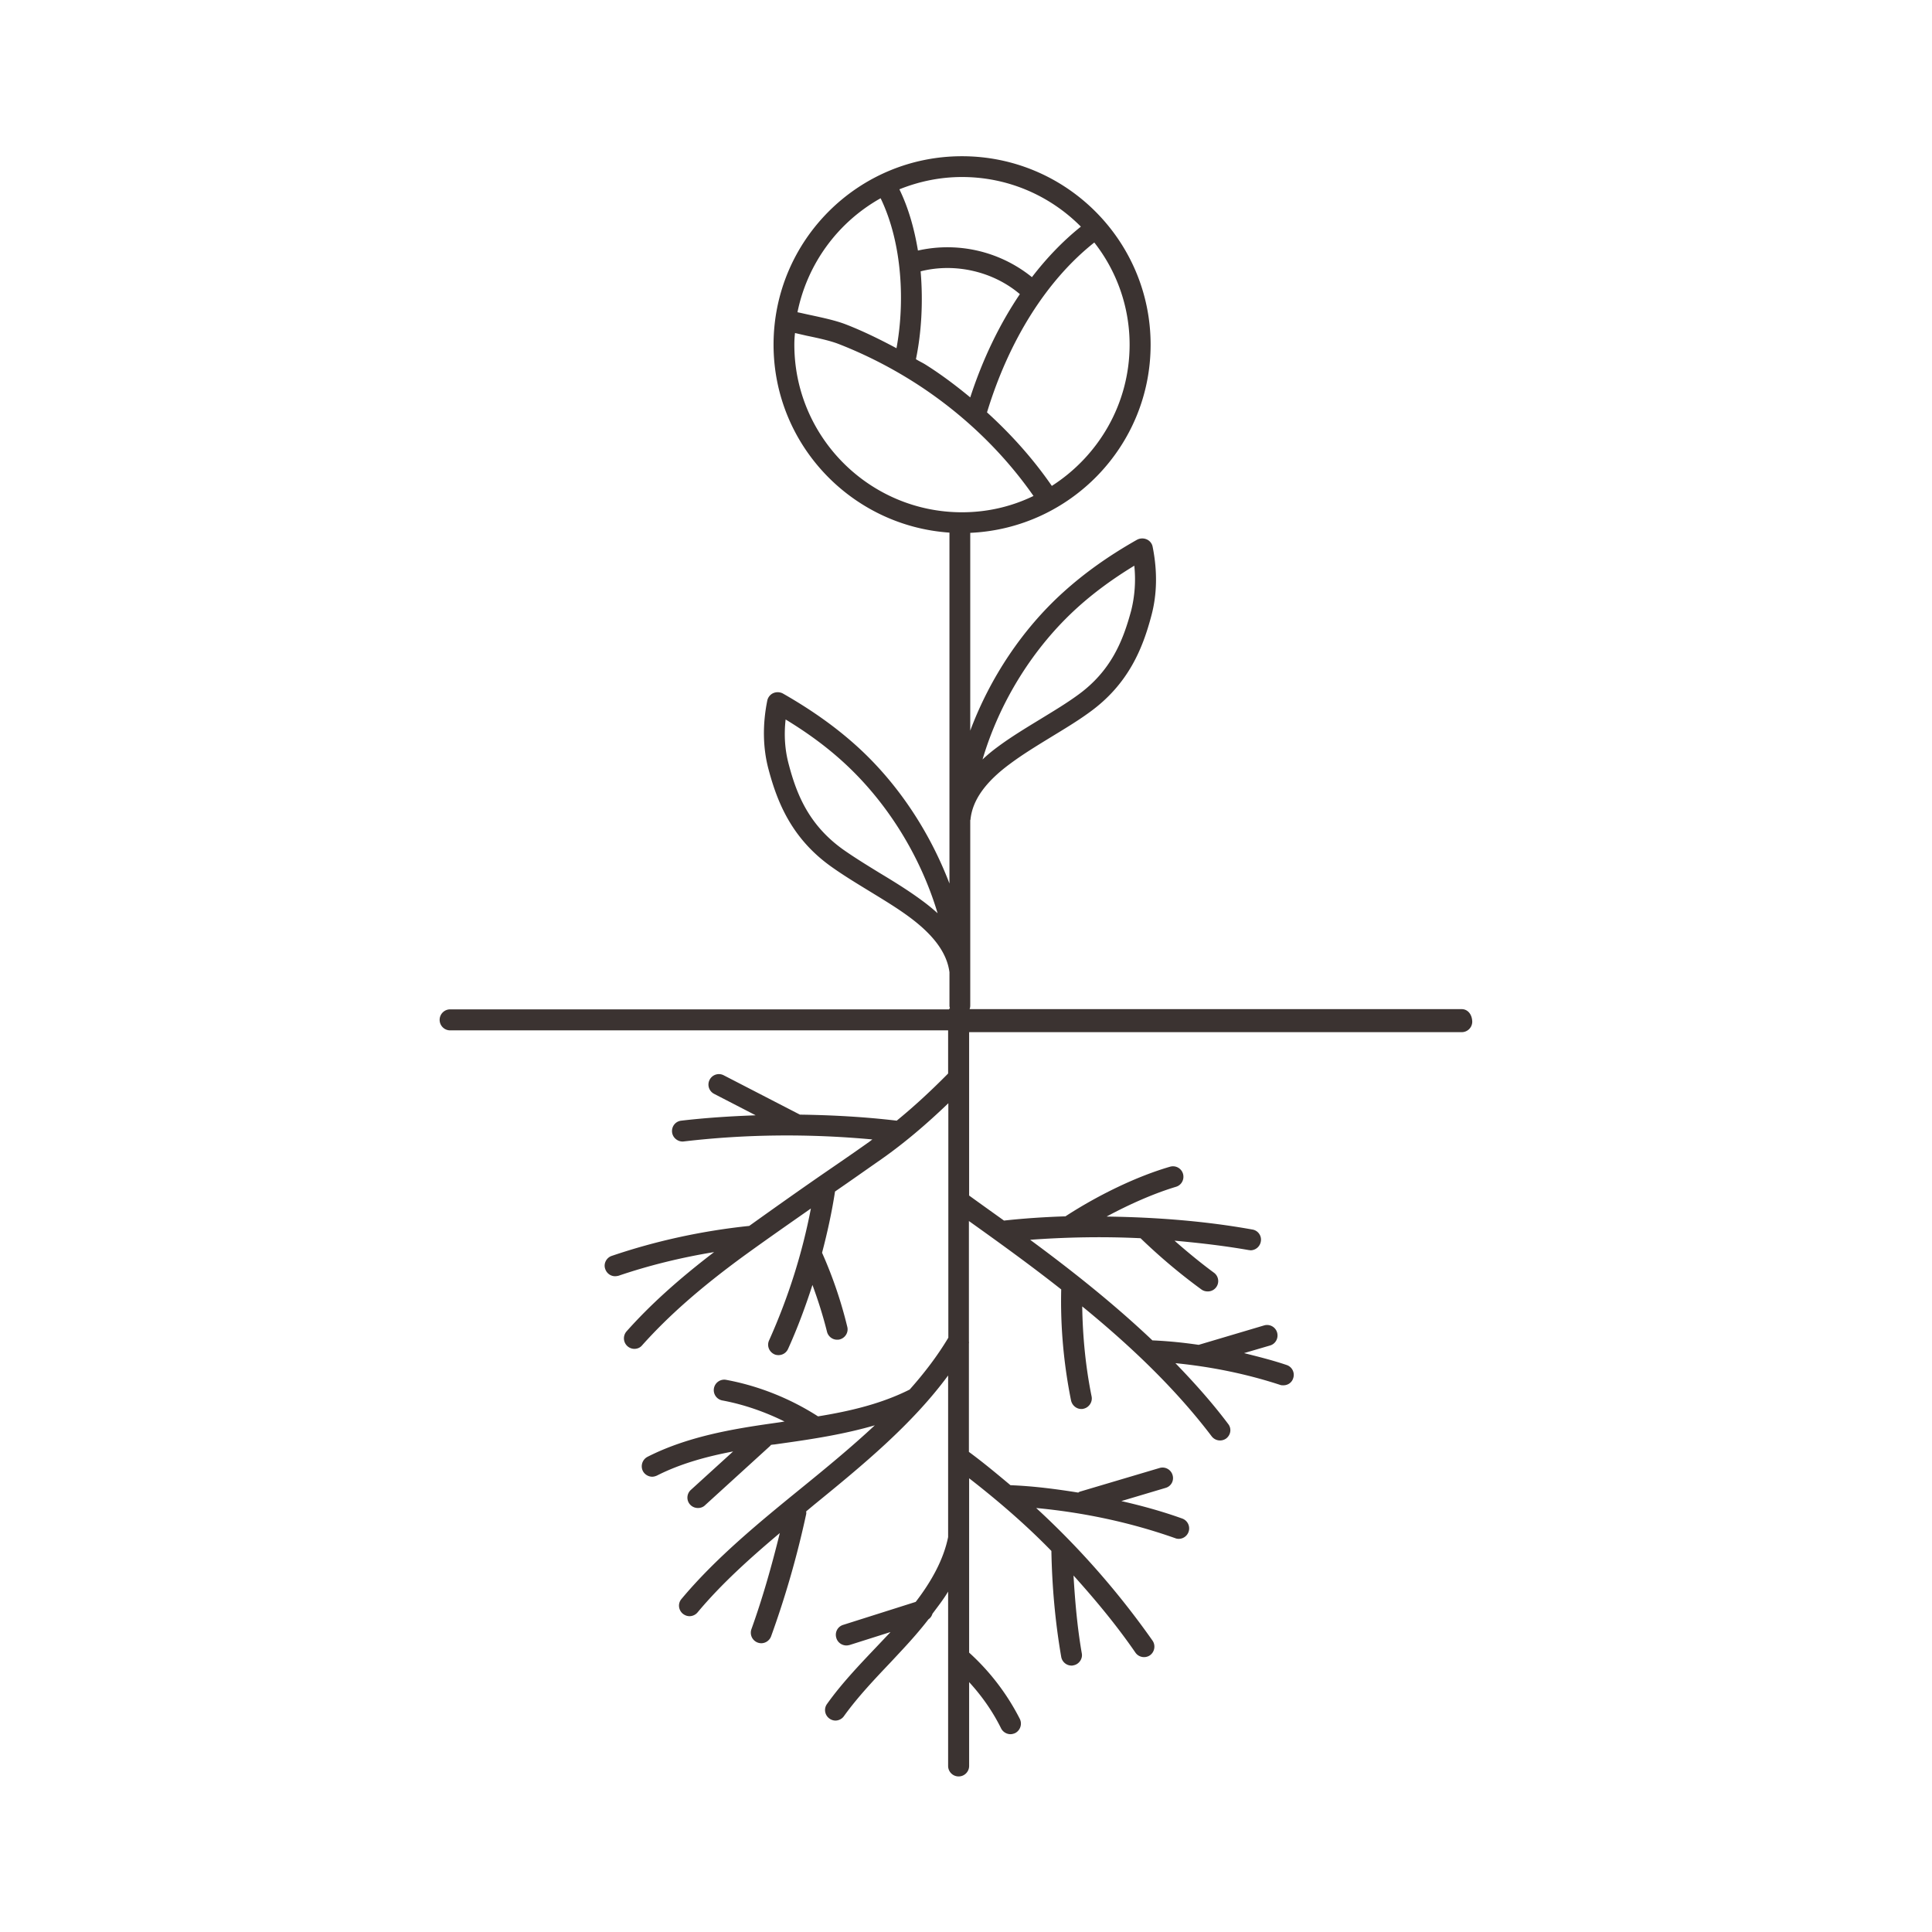 <svg class="process-icon" title="Recompose process — step four icon" xmlns="http://www.w3.org/2000/svg" width="86.44" height="86.44" viewBox="0 0 86.44 86.44">
  <style>
    .process-icon path {fill:#3b3331}
  </style>
  <!-- <path d="M69.43 49.34c.08-.87.67-1.7 1.79-2.53.55-.41 1.19-.8 1.81-1.18.58-.35 1.18-.72 1.71-1.1 1.77-1.27 2.4-2.89 2.78-4.31.26-.96.28-2 .06-3.1a.463.463 0 00-.26-.33.477.477 0 00-.42.02c-1.29.73-2.37 1.5-3.3 2.34-1.87 1.69-3.32 3.9-4.2 6.27V34.53c4.48-.19 8.07-3.89 8.07-8.41 0-4.65-3.78-8.43-8.43-8.43s-8.43 3.78-8.43 8.43c0 4.46 3.48 8.11 7.87 8.4v21.37c-.88-2.36-2.33-4.56-4.19-6.24-.93-.84-2.01-1.61-3.3-2.34a.477.477 0 00-.42-.02c-.13.06-.23.18-.26.33-.22 1.09-.2 2.14.06 3.1.38 1.42 1.01 3.05 2.78 4.31.53.38 1.13.75 1.71 1.1.62.38 1.27.77 1.82 1.18 1.1.81 1.68 1.62 1.78 2.47 0 .02 0 .04.01.06 0 .01.01.02.01.02v4.01h-10.9c-.35-4.89-.48-15.57-.36-19.22h1.32c1.42 0 2.84.01 4.26 0 .3 0 .59-.04.86-.12.69-.19 1.23-.59 1.52-1.12.27-.49.32-1.06.13-1.66-.07-.21-.15-.43-.25-.65-.38-.84-.98-1.6-1.85-2.33-.23-.19-.46-.38-.7-.56-.88-.7-1.72-1.35-2.22-2.37-.2-.4-.34-.84-.49-1.31-.16-.5-.32-1.01-.56-1.48-.69-1.36-1.98-2.2-3.3-2.18h-.3c-1.35-.05-2.62.82-3.31 2.18-.24.47-.4.98-.56 1.48-.15.47-.29.91-.49 1.31-.5 1.02-1.34 1.67-2.22 2.37-.24.19-.47.37-.7.56-.87.73-1.48 1.49-1.85 2.33-.1.22-.18.44-.25.65-.2.64-.12 1.36.2 1.92.5.86 1.7 1.02 2.84 1.02.35 0 .7-.01 1.02-.03.24-.01.46-.02.64-.02h3.13c.12 3.65-.01 14.33-.36 19.22H38.75V57.7l5.44-6.79a.461.461 0 10-.72-.58l-4.72 5.89V51.4l5.44-6.79a.461.461 0 10-.72-.58l-4.72 5.89V45.1l5.44-6.79a.461.461 0 10-.72-.58l-4.72 5.89V38.8l5.44-6.79a.461.461 0 10-.72-.58l-4.72 5.89V32.5l5.44-6.79a.461.461 0 10-.72-.58l-4.72 5.89V26.2l5.44-6.79a.461.461 0 10-.72-.58l-4.72 5.89v-9.5c0-.25-.21-.46-.46-.46s-.46.21-.46.46v9.4l-4.64-5.79a.461.461 0 10-.72.58l5.36 6.69v4.82l-4.64-5.79a.461.461 0 10-.72.58l5.36 6.69v4.82l-4.64-5.79a.461.461 0 10-.72.58l5.36 6.69v4.82l-4.64-5.79a.461.461 0 10-.72.58L37.83 45v4.82l-4.64-5.79a.461.461 0 10-.72.58l5.36 6.69v4.82l-4.64-5.79a.461.461 0 10-.72.58l5.36 6.69v6.27H18.65v-6.15c.41.05.82.08 1.23.08 1.61 0 3.25-.34 4.81-1 2.04-.87 3.78-2.21 5.03-3.9.1-.13.12-.3.05-.45a.453.453 0 00-.36-.28c-2.08-.27-4.25.04-6.3.9-1.77.75-3.28 1.87-4.47 3.25v-4.47c.41.05.82.08 1.24.08 1.61 0 3.25-.34 4.81-1 2.04-.87 3.78-2.21 5.03-3.9.1-.13.12-.3.05-.45s-.2-.26-.36-.28c-2.08-.28-4.25.04-6.3.9-1.76.75-3.28 1.87-4.47 3.25V46c.41.05.82.08 1.23.08 1.61 0 3.25-.34 4.81-1 2.04-.87 3.78-2.21 5.03-3.9.1-.13.12-.3.05-.45s-.2-.26-.36-.28c-2.08-.28-4.25.04-6.3.9-1.77.75-3.28 1.87-4.47 3.25v-4.47c.41.05.82.08 1.24.08 1.61 0 3.25-.34 4.81-1 2.04-.87 3.78-2.21 5.03-3.9.1-.13.12-.3.05-.45a.453.453 0 00-.36-.28c-2.08-.27-4.25.04-6.3.9-1.76.75-3.28 1.87-4.47 3.25v-4.47c.41.05.82.08 1.24.08 1.61 0 3.25-.34 4.81-1 2.04-.87 3.78-2.21 5.03-3.9.1-.13.12-.3.05-.45s-.2-.26-.36-.28c-2.08-.28-4.25.04-6.3.9-1.77.75-3.28 1.87-4.47 3.25v-3.41c1.05-1.72 1.61-3.72 1.61-5.82 0-2.16-.59-4.22-1.7-5.97-.17-.27-.61-.27-.78 0-1.11 1.75-1.7 3.82-1.7 5.97 0 2.11.57 4.13 1.64 5.86v3.32a12.257 12.257 0 00-4.43-3.2c-2.04-.87-4.22-1.18-6.3-.9-.16.02-.3.13-.36.28s-.04.32.05.45c1.25 1.68 2.98 3.03 5.03 3.9 1.56.66 3.2 1 4.81 1 .4 0 .8-.04 1.2-.08v4.42a12.257 12.257 0 00-4.43-3.2c-2.04-.87-4.22-1.18-6.3-.9-.16.02-.3.13-.36.28s-.04.32.05.45c1.25 1.68 2.98 3.03 5.03 3.9 1.56.66 3.2 1 4.81 1 .4 0 .8-.04 1.2-.08v4.42a12.257 12.257 0 00-4.43-3.2c-2.04-.87-4.22-1.18-6.3-.9-.16.02-.3.13-.36.28s-.04.32.05.45c1.25 1.68 2.98 3.03 5.03 3.9 1.56.66 3.2 1 4.81 1 .4 0 .8-.04 1.2-.08v4.42a12.257 12.257 0 00-4.43-3.2c-2.04-.87-4.22-1.18-6.3-.9-.16.02-.3.13-.36.28s-.04.32.05.45c1.25 1.68 2.98 3.03 5.03 3.9 1.56.66 3.2 1 4.81 1 .4 0 .8-.04 1.2-.08v4.42a12.257 12.257 0 00-4.43-3.2c-2.04-.87-4.22-1.18-6.3-.9-.16.02-.3.13-.36.28s-.04.32.05.45c1.25 1.68 2.98 3.03 5.03 3.9 1.56.66 3.2 1 4.81 1 .4 0 .8-.04 1.2-.08v6.15h-7.6c-.25 0-.46.21-.46.46s.21.46.46.46h66.38c.25 0 .46-.21.46-.46s-.21-.46-.46-.46h-7.09V49.4c.03-.02.04-.04.04-.06zm4.8-9.52c.74-.67 1.58-1.29 2.55-1.88.07.72.03 1.4-.14 2.03-.36 1.33-.9 2.71-2.43 3.81-.51.36-1.09.72-1.66 1.06-.64.39-1.3.79-1.88 1.22-.26.2-.5.39-.72.59.77-2.58 2.28-5.01 4.28-6.83zm-6.99 16.75c-.58-.43-1.24-.83-1.89-1.23-.56-.34-1.15-.7-1.65-1.06-1.53-1.1-2.07-2.48-2.43-3.81-.17-.63-.22-1.31-.14-2.03.97.59 1.81 1.21 2.55 1.88 2 1.81 3.51 4.25 4.28 6.84-.21-.2-.45-.39-.72-.59zm-43.76-2.64c1.62-.69 3.32-1 4.98-.91-1.09 1.25-2.5 2.26-4.12 2.94-1.62.69-3.32 1-4.98.91 1.09-1.25 2.5-2.26 4.12-2.94zm0-5.86c1.62-.69 3.33-1 4.98-.91-1.09 1.25-2.5 2.26-4.12 2.94-1.62.69-3.32 1-4.98.91 1.09-1.25 2.5-2.26 4.12-2.94zm0-5.87c1.62-.69 3.33-1 4.98-.91-1.09 1.25-2.5 2.26-4.12 2.94-1.62.69-3.32 1-4.98.91 1.09-1.24 2.5-2.25 4.12-2.94zm0-5.86c1.62-.69 3.33-1 4.98-.91-1.09 1.25-2.5 2.26-4.12 2.94-1.62.69-3.32 1-4.98.91 1.09-1.24 2.5-2.25 4.12-2.94zm0-5.86c1.62-.69 3.33-1 4.98-.91-1.09 1.25-2.5 2.26-4.12 2.94-1.62.69-3.32 1-4.98.91 1.09-1.24 2.5-2.25 4.12-2.94zm-11.41 2.03c-1.62-.69-3.03-1.69-4.12-2.94 1.66-.08 3.36.23 4.98.91 1.62.69 3.03 1.69 4.12 2.94-1.65.08-3.36-.22-4.98-.91zm0 5.86c-1.62-.69-3.03-1.69-4.12-2.94 1.66-.08 3.36.23 4.98.91 1.62.69 3.03 1.69 4.12 2.94-1.65.09-3.36-.22-4.98-.91zm0 5.86c-1.62-.69-3.03-1.69-4.12-2.94 1.65-.08 3.36.23 4.98.91 1.62.69 3.03 1.69 4.12 2.94-1.65.09-3.36-.22-4.98-.91zm0 5.86c-1.62-.69-3.03-1.69-4.12-2.94 1.66-.08 3.36.23 4.98.91 1.62.69 3.03 1.69 4.12 2.94-1.65.09-3.36-.22-4.98-.91zm0 5.87c-1.62-.69-3.03-1.69-4.12-2.94 1.66-.08 3.36.23 4.98.91 1.62.69 3.03 1.69 4.12 2.94-1.65.08-3.36-.23-4.98-.91zm6.11-37.11c.76 1.45 1.17 3.1 1.17 4.81s-.4 3.36-1.17 4.81c-.76-1.45-1.17-3.1-1.17-4.81s.4-3.36 1.17-4.81zm32.11 24.9c-.99.04-2.64.11-3.02-.53-.2-.34-.24-.78-.12-1.19.06-.18.12-.36.21-.55.32-.71.84-1.36 1.6-2 .22-.19.45-.36.68-.54.93-.73 1.88-1.48 2.48-2.68.23-.46.39-.96.54-1.44s.3-.93.5-1.34c.52-1.02 1.46-1.68 2.42-1.68h.37c.98-.01 1.93.63 2.46 1.68.21.41.35.86.5 1.34.15.48.31.98.54 1.44.6 1.2 1.55 1.95 2.48 2.68.23.18.46.36.68.54.76.64 1.29 1.29 1.6 2 .08.19.15.37.21.55.11.35.09.67-.06.94-.17.31-.51.55-.96.68-.2.05-.41.08-.63.08-1.42.01-2.83.01-4.25 0h-1.73-.01H54.51h-3.55c-.18 0-.41.01-.67.02zm4.73.9h1.28c-.12 3.7.01 14.3.36 19.22h-2c.35-4.92.48-15.52.36-19.22zm18.05-12.2c-.84-1.22-1.86-2.35-3-3.38.05-.05.11-.1.13-.17 1.06-2.75 2.68-5.33 4.69-7.48a7.453 7.453 0 011.66 4.7c.01 2.66-1.39 4.99-3.48 6.33zm-5.85-9.63c1.56-.39 3.3.03 4.5 1.09.01.01.02.01.03.02-.95 1.43-1.74 2.96-2.36 4.54-.63-.52-1.28-1.01-1.97-1.45-.14-.09-.3-.17-.45-.25.29-1.3.37-2.63.25-3.95zm7.05-2.09c-.72.77-1.39 1.58-2.01 2.44-1.39-1.2-3.37-1.68-5.16-1.27-.14-.85-.35-1.68-.66-2.5a.433.433 0 00-.22-.24 7.35 7.35 0 012.82-.56c2.04 0 3.88.82 5.23 2.13zm-8.69-1.27c-.02.09-.02.18.01.26.79 2.11.97 4.37.55 6.56-.74-.4-1.49-.77-2.27-1.07-.46-.18-1.03-.3-1.58-.42-.2-.04-.41-.09-.61-.14a7.542 7.542 0 013.9-5.19zm-4.04 6.66c0-.18.01-.35.03-.53l.53.12c.53.11 1.04.22 1.43.37 1.18.46 2.32 1.04 3.4 1.72 2.12 1.35 3.96 3.11 5.33 5.09-.97.46-2.06.73-3.21.73-4.14.01-7.51-3.36-7.51-7.5z"/> -->
  <path d="M65.4 45.15H43.38c.02-.05.03-.1.03-.16V36.7c0-.01.01-.02.01-.02.08-.87.67-1.7 1.79-2.52.55-.41 1.19-.8 1.81-1.18.59-.36 1.19-.72 1.71-1.1 1.77-1.27 2.4-2.89 2.78-4.32.26-.96.28-2 .06-3.1a.453.453 0 00-.27-.33.5.5 0 00-.43.02c-1.29.73-2.36 1.5-3.29 2.34-1.85 1.67-3.29 3.85-4.17 6.2v-8.85c4.48-.2 8.07-3.89 8.07-8.42 0-4.65-3.78-8.43-8.44-8.43s-8.43 3.78-8.43 8.43c0 4.46 3.48 8.11 7.87 8.41v15.7c-.89-2.33-2.32-4.5-4.16-6.16-.93-.84-2.01-1.61-3.29-2.34a.498.498 0 00-.43-.02c-.14.06-.24.19-.27.33-.22 1.09-.2 2.14.06 3.1.38 1.42 1.01 3.05 2.78 4.32.53.38 1.12.74 1.71 1.1.62.38 1.27.77 1.82 1.18 1.09.81 1.67 1.61 1.78 2.46V45c0 .04.01.07.02.1-.01.02-.03.04-.04.06H20.14a.47.47 0 100 .94h22.28v1.93c-.78.79-1.54 1.49-2.3 2.11-1.44-.17-2.88-.25-4.33-.27l-3.41-1.76a.466.466 0 00-.63.2c-.12.23-.03.51.2.63l1.86.96c-1.11.04-2.22.11-3.33.24-.26.03-.44.26-.41.52.03.26.28.44.52.41 2.8-.33 5.63-.35 8.44-.09l-.13.1c-.69.49-1.39.97-2.09 1.45-1.1.76-2.2 1.54-3.29 2.32h-.01c-2.1.22-4.17.67-6.14 1.34-.24.08-.38.35-.29.59.07.2.25.32.44.32.05 0 .1-.01.15-.02 1.38-.47 2.82-.82 4.28-1.06-1.61 1.23-2.88 2.38-3.92 3.55a.472.472 0 00.35.78c.13 0 .26-.05.35-.16 1.17-1.31 2.62-2.59 4.58-4.02.98-.71 1.97-1.4 2.97-2.1-.38 1.98-1 3.96-1.87 5.9-.11.24 0 .51.23.62.06.03.13.04.19.04.18 0 .35-.1.43-.28.43-.95.78-1.9 1.09-2.86.25.68.47 1.37.65 2.09.05.21.24.36.45.36.04 0 .07 0 .11-.01.25-.06.41-.31.35-.56a19.37 19.37 0 00-1.13-3.32c.24-.91.44-1.83.58-2.74.7-.48 1.39-.97 2.08-1.45 1.01-.71 1.99-1.54 2.99-2.5v10.49c-.49.82-1.08 1.59-1.73 2.32-1.27.64-2.68.97-4.1 1.2-1.23-.79-2.64-1.36-4.09-1.63a.469.469 0 10-.18.92c.96.18 1.9.51 2.77.94l-.18.03-.42.06c-1.75.25-3.76.59-5.53 1.49-.23.12-.32.4-.21.63.08.16.25.26.42.26.07 0 .14-.02.21-.05 1.06-.54 2.25-.86 3.41-1.08l-1.89 1.72c-.19.17-.21.47-.03.66.09.1.22.15.35.15.11 0 .23-.04.31-.12l2.92-2.66c.01-.01.02-.03.03-.04a.59.59 0 01.14-.02l.42-.06c1.36-.19 2.75-.41 4.09-.8-1.05.98-2.18 1.91-3.3 2.82-1.88 1.53-3.82 3.12-5.35 4.95-.17.2-.14.49.06.66.09.07.19.11.3.11.13 0 .27-.06.36-.17 1.06-1.27 2.35-2.43 3.68-3.55-.36 1.46-.77 2.91-1.27 4.3a.471.471 0 00.44.63c.19 0 .37-.12.44-.31.64-1.77 1.17-3.61 1.57-5.47.01-.04 0-.08 0-.12l.36-.3c2.16-1.76 4.37-3.58 5.99-5.78v7.23c-.21 1.04-.78 2.03-1.45 2.9l-3.25 1.03c-.25.08-.38.34-.3.59.06.2.25.33.45.33.05 0 .09-.01.14-.02l1.83-.58c-.03.04-.07.08-.11.12l-.54.57c-.76.8-1.55 1.63-2.19 2.53-.15.21-.1.5.11.65.08.06.18.09.27.09.14 0 .29-.07.38-.2.61-.85 1.37-1.65 2.11-2.43l.54-.58c.37-.4.76-.84 1.13-1.32.09-.06.15-.15.18-.25.24-.32.49-.64.7-.99v7.8a.47.47 0 10.94 0v-3.75c.57.62 1.06 1.32 1.43 2.07.08.16.25.26.42.26.07 0 .14-.02.21-.05.23-.12.32-.4.21-.63a10.3 10.3 0 00-2.27-2.97v-7.8c1.3 1.01 2.54 2.08 3.68 3.25.03 1.59.17 3.18.44 4.74.04.23.24.39.46.39.03 0 .05 0 .08-.01.25-.04.43-.29.38-.54-.2-1.15-.3-2.31-.37-3.48.99 1.1 1.93 2.23 2.77 3.45a.47.47 0 00.65.12c.21-.15.26-.44.12-.65a36.85 36.85 0 00-5.21-5.94c2.12.2 4.21.64 6.22 1.35.05.02.1.03.16.03a.468.468 0 00.15-.91c-.89-.32-1.8-.57-2.72-.78l1.98-.59c.25-.07.39-.33.31-.58a.466.466 0 00-.58-.31l-3.57 1.06c-.03.01-.05.03-.07.04-1-.16-2-.29-3.02-.33h-.01c-.61-.51-1.22-1.02-1.86-1.49V60.1c.01-.03 0-.06 0-.09v-5.38c1.36.97 2.76 1.98 4.13 3.06-.04 1.66.11 3.33.44 4.97.05.22.24.38.46.38.03 0 .06 0 .09-.01.25-.05.42-.3.37-.55-.27-1.33-.4-2.69-.42-4.03 2.13 1.74 4.15 3.65 5.79 5.81a.47.47 0 00.65.1c.21-.16.25-.45.09-.65-.72-.96-1.52-1.85-2.36-2.72 1.61.16 3.18.48 4.68.97.05.02.1.02.15.02.2 0 .38-.12.44-.32a.463.463 0 00-.3-.59c-.62-.21-1.26-.37-1.9-.53l1.16-.34c.25-.07.39-.33.32-.58a.467.467 0 00-.58-.32l-2.93.87c-.68-.1-1.37-.17-2.07-.2-1.73-1.64-3.61-3.13-5.47-4.5 1.64-.12 3.29-.15 4.94-.07.85.82 1.76 1.59 2.72 2.29.08.06.18.09.28.09a.463.463 0 00.28-.84c-.61-.45-1.19-.93-1.76-1.43 1.12.1 2.24.23 3.32.42.03 0 .06.01.08.01.22 0 .42-.16.46-.39.05-.25-.12-.5-.38-.54-2.11-.38-4.31-.55-6.52-.58 1.06-.57 2.14-1.04 3.1-1.33.25-.07.39-.33.32-.58a.467.467 0 00-.58-.32c-1.45.42-3.15 1.23-4.65 2.2-.01 0-.01.01-.02.02-.93.03-1.85.09-2.76.19-.53-.38-1.05-.75-1.56-1.12v-7.31H65.4c.26 0 .47-.21.47-.47-.01-.35-.22-.56-.47-.56zM48.21 27.18c.73-.66 1.57-1.28 2.54-1.87a5.8 5.8 0 01-.14 2.01c-.36 1.33-.89 2.71-2.42 3.8-.51.37-1.08.71-1.65 1.06-.64.39-1.3.79-1.88 1.22-.26.19-.49.38-.7.58.76-2.57 2.26-5 4.25-6.8zm-6.96 13.11c-.58-.43-1.24-.84-1.89-1.23-.57-.35-1.14-.7-1.65-1.06-1.53-1.1-2.07-2.47-2.42-3.8-.17-.63-.22-1.3-.14-2.01.97.59 1.8 1.2 2.54 1.87 1.99 1.8 3.49 4.23 4.26 6.8a8.6 8.6 0 00-.7-.57zm9.29-24.87c0 2.65-1.39 4.98-3.48 6.32-.82-1.19-1.8-2.29-2.9-3.29.99-3.25 2.68-5.92 4.8-7.6a7.4 7.4 0 011.58 4.57zm-9.35-3.28c1.53-.39 3.24 0 4.44 1.02-.91 1.35-1.66 2.9-2.22 4.62-.63-.52-1.29-1.02-1.99-1.46-.14-.09-.3-.16-.44-.25.24-1.15.33-2.53.21-3.93zm1.85-4.22c2.08 0 3.96.85 5.32 2.22-.79.63-1.53 1.4-2.19 2.26a6.01 6.01 0 00-5.1-1.19c-.16-.96-.42-1.9-.83-2.74.87-.35 1.81-.55 2.8-.55zm-3.64.95c.99 2.05 1.08 4.71.71 6.71-.73-.39-1.48-.76-2.25-1.06-.46-.18-1.03-.3-1.58-.42-.2-.04-.4-.09-.6-.13a7.573 7.573 0 013.72-5.1zm3.64 14.05c-4.13 0-7.5-3.36-7.5-7.5 0-.18.01-.35.03-.52l.52.12c.53.11 1.04.22 1.43.37 1.18.46 2.32 1.04 3.39 1.72 2.12 1.35 3.95 3.1 5.33 5.08-.97.47-2.05.73-3.2.73z" fill="#231f20"/>
</svg>
